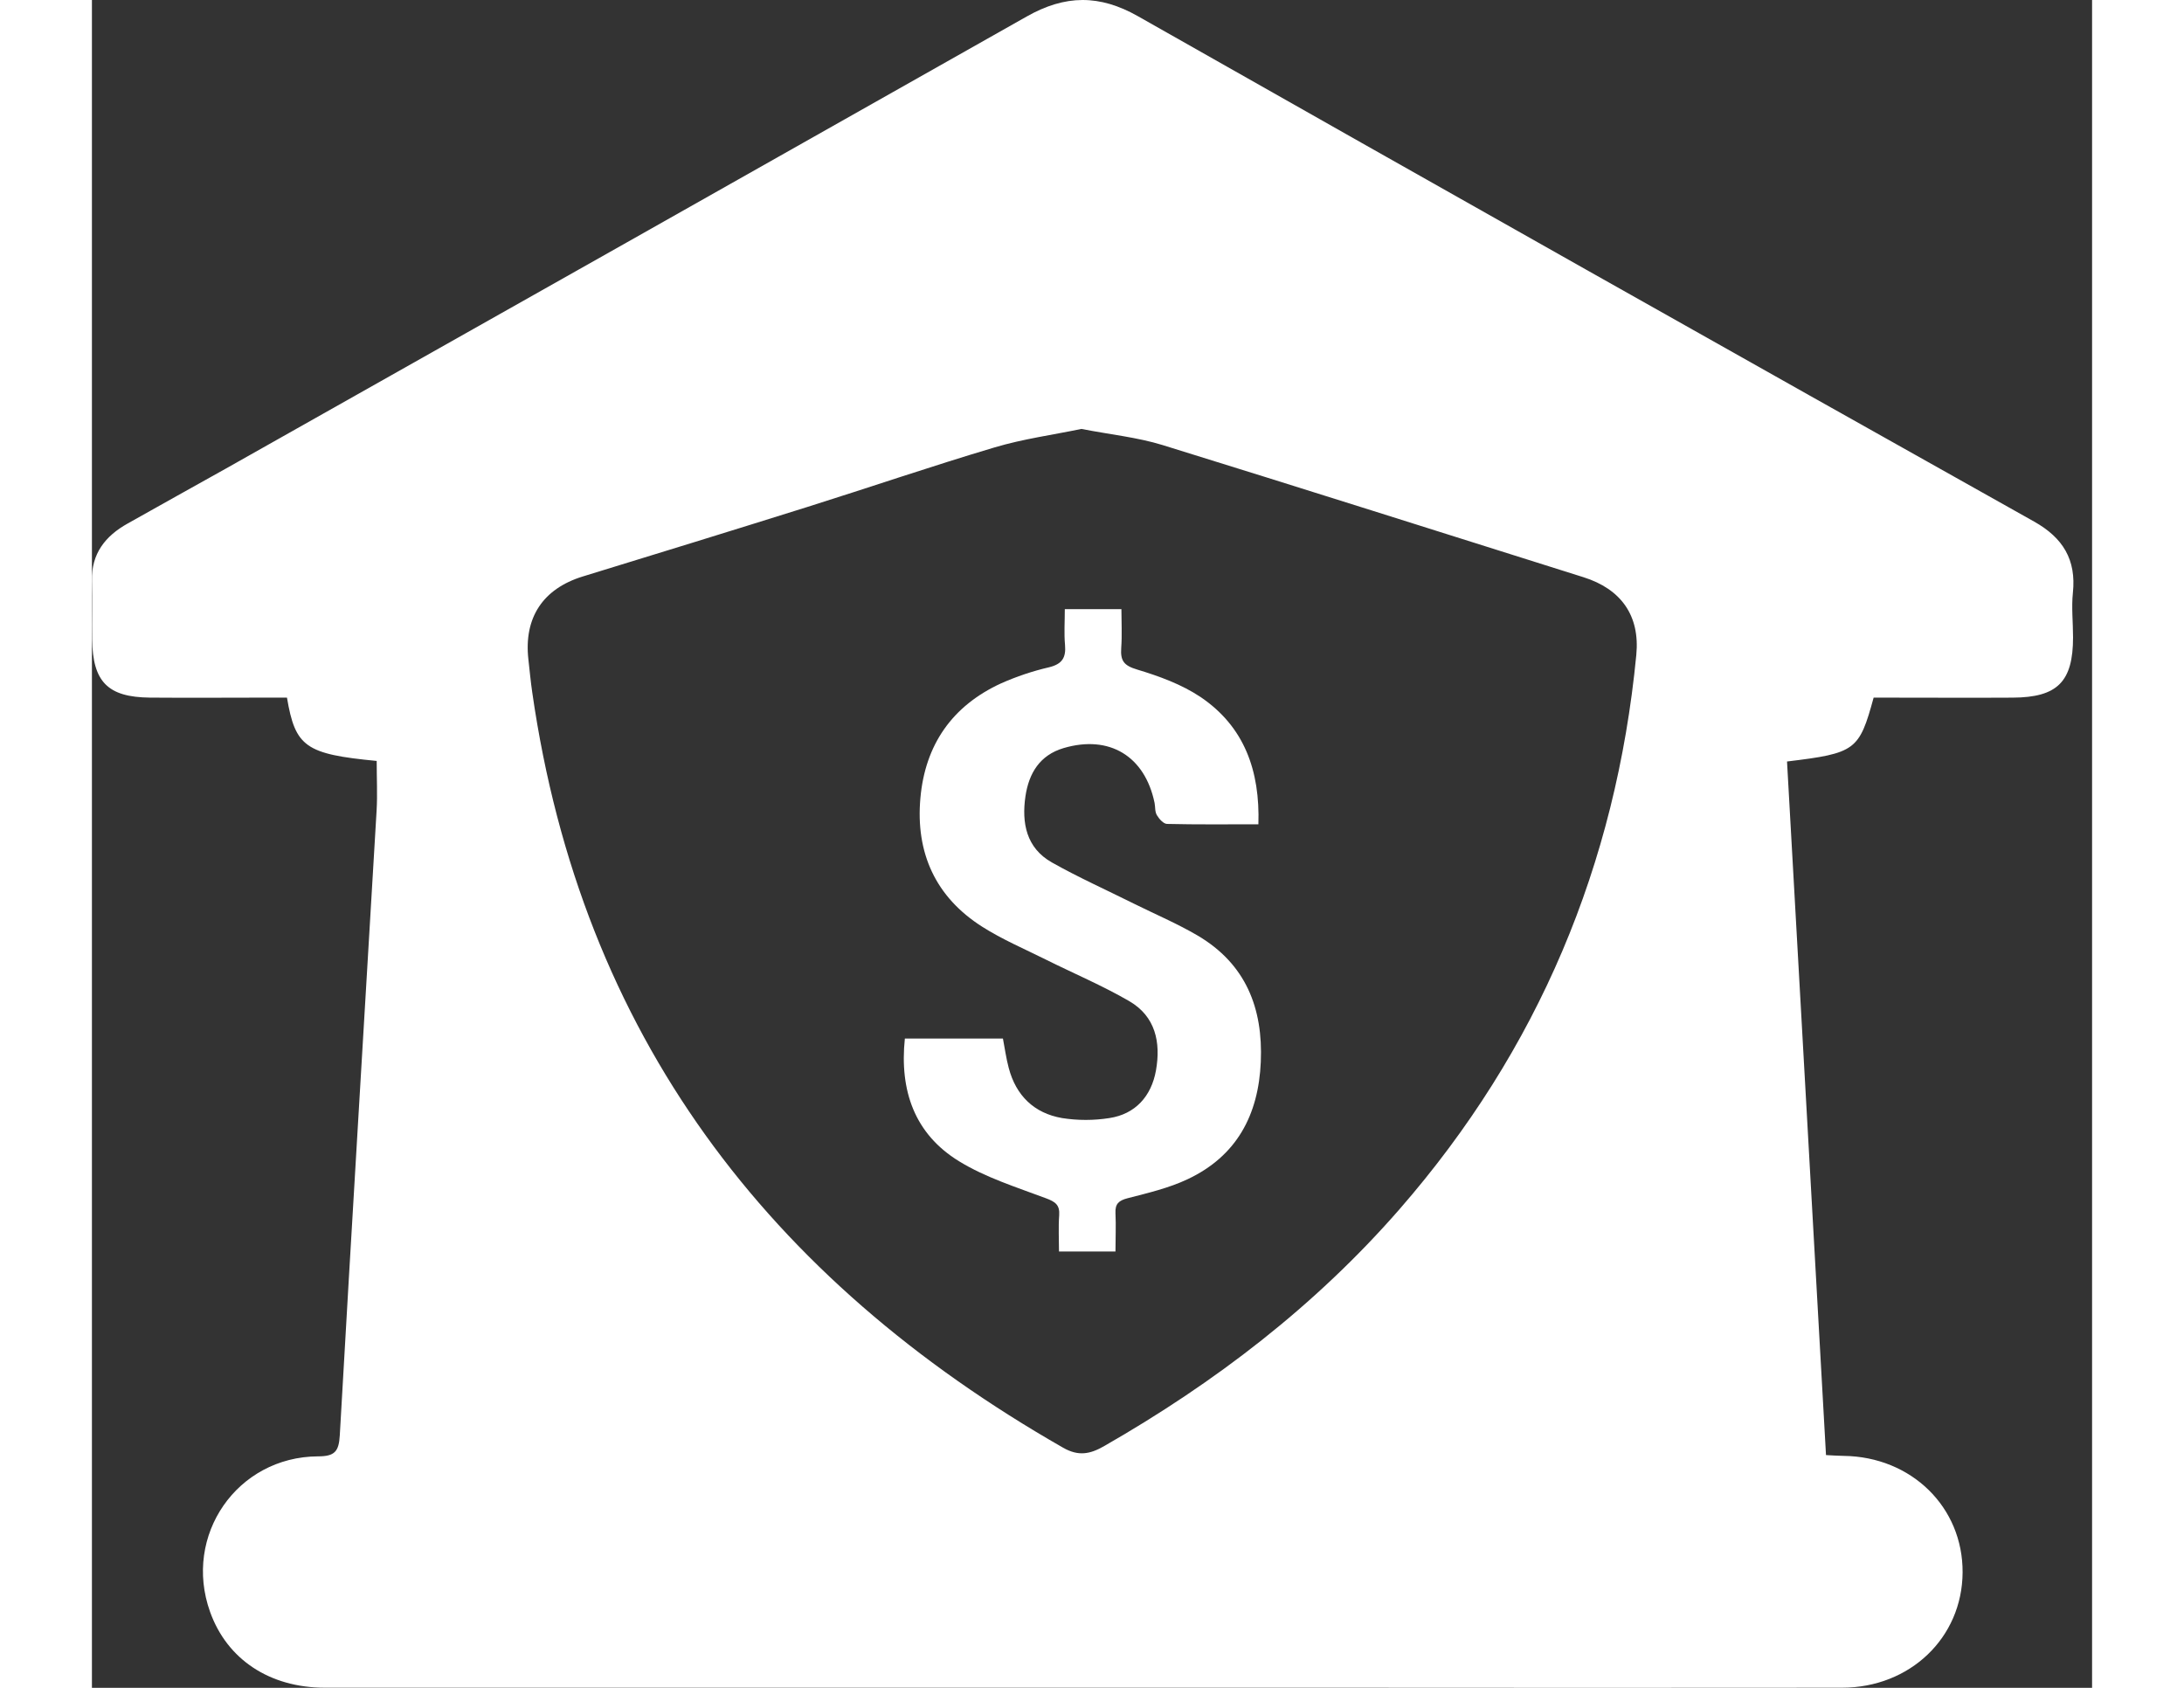<svg width="44" height="34" viewBox="0 0 64 54" fill="none" xmlns="http://www.w3.org/2000/svg">
<rect x="0" y="0" width="64" height="54" fill="#333333" stroke="none"/>
<path d="M9.112 24.345C6.836 24.126 6.508 23.898 6.241 22.319H5.713C4.425 22.319 3.138 22.33 1.85 22.319C0.504 22.304 0.026 21.811 0.008 20.459C-0 19.833 0.016 19.206 0.001 18.58C-0.021 17.712 0.431 17.147 1.142 16.75C2.19 16.159 3.242 15.576 4.294 14.987C12.834 10.174 21.371 5.356 29.904 0.532C31.144 -0.172 32.242 -0.179 33.476 0.522C43.02 5.933 52.576 11.322 62.147 16.688C63.07 17.207 63.497 17.908 63.386 18.965C63.337 19.434 63.391 19.913 63.391 20.388C63.391 21.812 62.892 22.313 61.459 22.32C60.155 22.328 58.851 22.32 57.546 22.32H57.01C56.547 24.013 56.434 24.097 54.239 24.363C54.654 31.736 55.069 39.116 55.486 46.553C55.69 46.563 55.873 46.577 56.052 46.579C58.22 46.605 59.87 48.221 59.857 50.309C59.844 52.398 58.173 53.994 55.999 53.996C50.68 54.001 45.359 54.001 40.037 53.996C29.177 53.996 18.318 53.996 7.459 53.996C5.686 53.996 4.323 53.09 3.78 51.567C2.908 49.127 4.642 46.606 7.236 46.594C7.77 46.594 7.901 46.438 7.931 45.922C8.31 39.259 8.717 32.598 9.109 25.935C9.139 25.418 9.112 24.896 9.112 24.345ZM31.662 13.723C30.753 13.912 29.795 14.042 28.88 14.315C26.869 14.913 24.882 15.594 22.881 16.223C20.492 16.973 18.103 17.708 15.704 18.444C14.427 18.838 13.816 19.766 13.966 21.097C14.006 21.451 14.039 21.809 14.09 22.156C15.662 33.086 21.628 40.921 31.077 46.318C31.568 46.599 31.939 46.521 32.376 46.273C35.928 44.24 39.144 41.78 41.843 38.683C46.28 33.593 48.766 27.663 49.416 20.957C49.539 19.694 48.927 18.845 47.726 18.467C43.24 17.055 38.756 15.631 34.262 14.24C33.447 13.989 32.58 13.903 31.662 13.723Z" fill="white"/>
<path d="M37.324 26.372C36.295 26.372 35.349 26.383 34.403 26.36C34.289 26.36 34.149 26.202 34.078 26.083C34.007 25.964 34.029 25.82 34.002 25.687C33.692 24.189 32.554 23.502 31.091 23.934C30.329 24.16 29.982 24.736 29.871 25.472C29.745 26.332 29.898 27.13 30.715 27.592C31.568 28.073 32.466 28.475 33.344 28.913C34.026 29.252 34.732 29.55 35.386 29.935C36.917 30.84 37.476 32.248 37.401 33.975C37.328 35.674 36.629 36.987 35.062 37.726C34.458 38.012 33.788 38.168 33.137 38.336C32.854 38.41 32.737 38.517 32.751 38.811C32.771 39.21 32.751 39.613 32.751 40.04H30.944C30.944 39.647 30.922 39.264 30.95 38.884C30.974 38.547 30.825 38.448 30.522 38.335C29.577 37.981 28.59 37.672 27.74 37.149C26.324 36.278 25.838 34.894 26.012 33.227H29.15C29.211 33.54 29.252 33.857 29.335 34.165C29.568 35.053 30.149 35.617 31.043 35.771C31.544 35.85 32.055 35.85 32.556 35.771C33.382 35.646 33.899 35.078 34.047 34.246C34.207 33.34 34.027 32.517 33.194 32.031C32.332 31.531 31.408 31.142 30.516 30.697C29.834 30.357 29.128 30.057 28.488 29.65C26.991 28.699 26.353 27.284 26.509 25.535C26.66 23.829 27.526 22.581 29.091 21.863C29.586 21.643 30.101 21.47 30.628 21.348C31.043 21.246 31.172 21.043 31.137 20.636C31.103 20.268 31.13 19.896 31.13 19.488H32.941C32.941 19.899 32.965 20.317 32.935 20.731C32.906 21.145 33.023 21.295 33.444 21.421C34.147 21.633 34.867 21.894 35.477 22.302C36.874 23.249 37.379 24.655 37.324 26.372Z" fill="white"/>
</svg>
